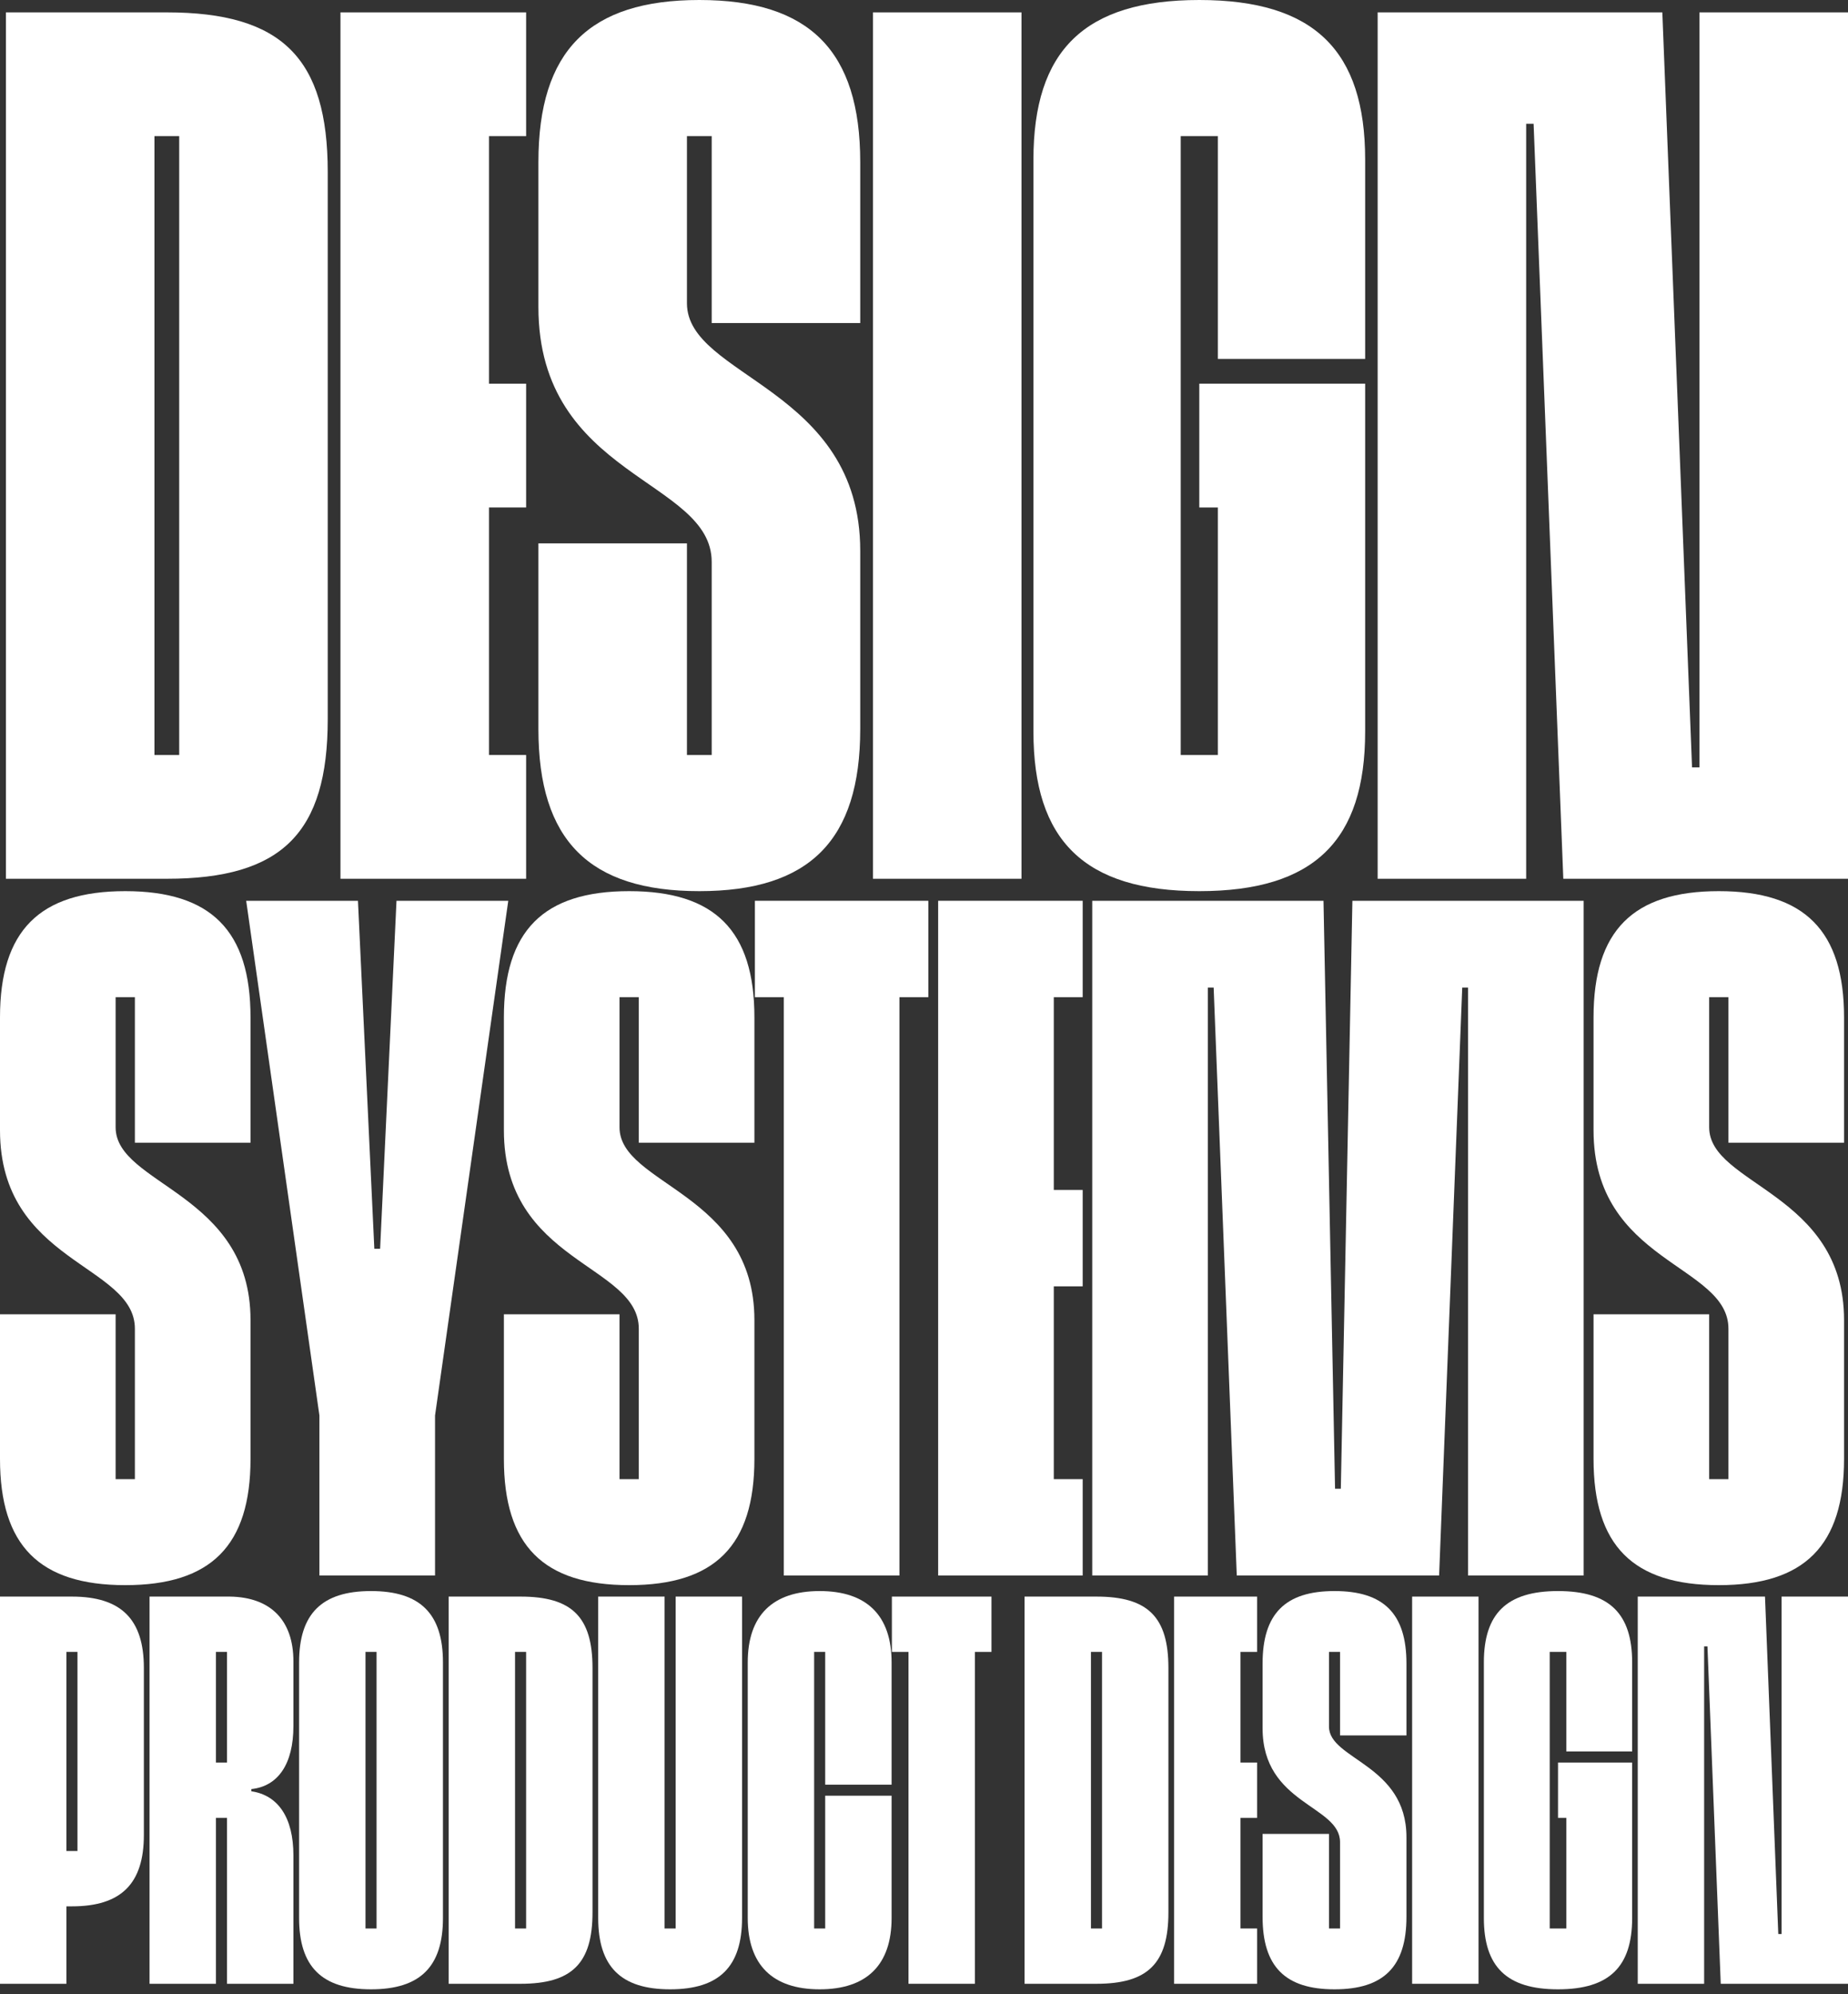 <svg width="1875" height="2023" viewBox="0 0 1875 2023" fill="none" xmlns="http://www.w3.org/2000/svg">
<rect x="0" y="0" width="1875" height="2023" fill="#333333" stroke="none"/>
<path d="M0 2012.39V1619.61H72.983C122.947 1619.61 145.965 1642.62 145.965 1691.99V1861.45C145.965 1910.83 122.947 1933.83 72.983 1933.83H67.368V2012.39H0ZM78.597 1877.72V1675.72H67.368V1877.72H78.597Z" fill="white"/>
<path d="M297.697 1685.26V1750.91C297.697 1789.63 281.978 1812.07 255.031 1814.88V1817.12C281.978 1821.05 297.697 1843.49 297.697 1882.21V2012.39H233.136H230.329V1844.06H219.101V2012.39H151.732V1619.61H233.136C274.68 1620.17 297.697 1643.74 297.697 1685.26ZM230.329 1787.94V1675.72H219.101V1787.94H230.329Z" fill="white"/>
<path d="M376.447 1614C426.412 1614 449.43 1637.01 449.43 1686.38V1945.62C449.43 1994.99 426.412 2018 376.447 2018C326.482 2018 303.465 1994.99 303.465 1945.62V1686.38C303.465 1637.01 326.482 1614 376.447 1614ZM382.061 1956.28V1675.72H370.833V1956.28H382.061Z" fill="white"/>
<path d="M455.197 1619.61H528.18C580.39 1619.61 601.162 1640.37 601.162 1691.99V1940.01C601.162 1991.63 580.39 2012.39 528.18 2012.39H455.197V1619.61ZM533.794 1956.28V1675.72H522.566V1956.28H533.794Z" fill="white"/>
<path d="M685.526 1619.61H752.895V1945.62C752.895 1994.99 729.877 2018 679.912 2018C629.947 2018 606.93 1994.99 606.93 1945.62V1619.61H674.298V1956.28H685.526V1619.61Z" fill="white"/>
<path d="M904.627 1810.39H837.259V1675.72H826.031V1956.28H837.259V1821.61H904.627V1945.62C904.627 1993.31 879.364 2018 831.645 2018C783.925 2018 758.662 1993.31 758.662 1945.62V1686.38C758.662 1638.69 783.925 1614 831.645 1614C879.364 1614 904.627 1638.69 904.627 1686.38V1810.39Z" fill="white"/>
<path d="M904.912 1619.61H1005.96V1675.72H989.123V2012.39H921.754V1675.72H904.912V1619.61Z" fill="white"/>
<path d="M1039.52 1619.61H1112.5C1164.71 1619.61 1185.48 1640.37 1185.48 1691.99V1940.01C1185.48 1991.63 1164.71 2012.39 1112.5 2012.39H1039.52V1619.61ZM1118.11 1956.28V1675.72H1106.89V1956.28H1118.11Z" fill="white"/>
<path d="M1275.46 1675.72H1258.62V1787.94H1275.46V1844.06H1258.62V1956.28H1275.46V2012.39H1191.25V1619.61H1275.46V1675.72Z" fill="white"/>
<path d="M1348.4 1956.28H1359.63V1868.74C1359.63 1831.15 1281.03 1830.59 1281.03 1753.16V1687.51C1281.03 1637.01 1304.05 1614 1354.01 1614C1403.98 1614 1427 1637.01 1427 1687.51V1760.45H1359.63V1675.72H1348.4V1751.47C1348.4 1785.14 1427 1789.63 1427 1863.69V1944.49C1427 1994.99 1403.98 2018 1354.01 2018C1304.05 2018 1281.03 1994.99 1281.03 1944.49V1860.33H1348.4V1956.28Z" fill="white"/>
<path d="M1432.76 2012.39V1619.61H1500.13V2012.39H1432.76Z" fill="white"/>
<path d="M1656 1776.72H1589.2V1675.72H1572.36V1956.28H1589.2V1844.06H1580.78V1787.94H1656V1945.62C1656 1994.99 1632.99 2018 1580.78 2018C1528.57 2018 1505.55 1994.99 1505.55 1945.62V1686.38C1505.55 1637.01 1528.57 1614 1580.78 1614C1632.99 1614 1656 1637.01 1656 1686.38V1776.72Z" fill="white"/>
<path d="M1807.63 1619.61H1875V2012.39H1745.88L1732.4 1670.11H1729.04V2012.39H1661.67V1619.61H1790.79L1804.26 1961.89H1807.63V1619.61Z" fill="white"/>
<path d="M117.312 1500.44H136.864V1347.91C136.864 1282.4 0 1281.42 0 1146.49V1032.09C0 944.089 40.082 904 127.088 904C214.095 904 254.176 944.089 254.176 1032.09V1159.2H136.864V1011.56H117.312V1143.56C117.312 1202.22 254.176 1210.04 254.176 1339.11V1479.91C254.176 1567.91 214.095 1608 127.088 1608C40.082 1608 0 1567.91 0 1479.91V1333.24H117.312V1500.44Z" fill="white"/>
<path d="M402.291 913.778H515.693L441.395 1435.91V1598.22H324.083V1435.91L249.785 913.778H363.187L379.806 1266.76H385.672L402.291 913.778Z" fill="white"/>
<path d="M628.567 1500.44H648.119V1347.91C648.119 1282.4 511.255 1281.42 511.255 1146.49V1032.09C511.255 944.089 551.337 904 638.343 904C725.35 904 765.432 944.089 765.432 1032.09V1159.2H648.119V1011.56H628.567V1143.56C628.567 1202.22 765.432 1210.04 765.432 1339.11V1479.91C765.432 1567.91 725.35 1608 638.343 1608C551.337 1608 511.255 1567.91 511.255 1479.91V1333.24H628.567V1500.44Z" fill="white"/>
<path d="M765.928 913.778H941.896V1011.56H912.568V1598.22H795.256V1011.56H765.928V913.778Z" fill="white"/>
<path d="M1098.5 1011.56H1069.18V1207.11H1098.5V1304.89H1069.18V1500.44H1098.5V1598.22H951.863V913.778H1098.5V1011.56Z" fill="white"/>
<path d="M1372.16 913.778H1606.78V1598.22H1489.47V1001.78H1483.6L1460.14 1598.22H1254.84L1231.38 1001.78H1225.52V1598.22H1108.2V913.778H1342.83L1354.56 1510.22H1360.42L1372.16 913.778Z" fill="white"/>
<path d="M1734.14 1500.44H1753.69V1347.91C1753.69 1282.4 1616.82 1281.42 1616.82 1146.49V1032.09C1616.82 944.089 1656.91 904 1743.91 904C1830.92 904 1871 944.089 1871 1032.09V1159.2H1753.69V1011.56H1734.14V1143.56C1734.14 1202.22 1871 1210.04 1871 1339.11V1479.91C1871 1567.91 1830.92 1608 1743.91 1608C1656.91 1608 1616.82 1567.91 1616.82 1479.91V1333.24H1734.14V1500.44Z" fill="white"/>
<path d="M6 12.556H169.264C286.061 12.556 332.528 59.011 332.528 174.522V729.478C332.528 844.989 286.061 891.444 169.264 891.444H6V12.556ZM181.823 765.889V138.111H156.705V765.889H181.823Z" fill="white"/>
<path d="M533.812 138.111H496.135V389.222H533.812V514.778H496.135V765.889H533.812V891.444H345.43V12.556H533.812V138.111Z" fill="white"/>
<path d="M696.978 765.889H722.095V570.022C722.095 485.9 546.272 484.644 546.272 311.378V164.478C546.272 51.478 597.763 0 709.536 0C821.309 0 872.8 51.478 872.8 164.478V327.7H722.095V138.111H696.978V307.611C696.978 382.944 872.8 392.989 872.8 558.722V739.522C872.8 852.522 821.309 904 709.536 904C597.763 904 546.272 852.522 546.272 739.522V551.189H696.978V765.889Z" fill="white"/>
<path d="M885.703 891.444V12.556H1036.41V891.444H885.703Z" fill="white"/>
<path d="M1385.1 364.111H1235.65V138.111H1197.97V765.889H1235.65V514.778H1216.81V389.222H1385.1V742.033C1385.1 852.522 1333.61 904 1216.81 904C1100.02 904 1048.53 852.522 1048.53 742.033V161.967C1048.53 51.478 1100.02 0 1216.81 0C1333.61 0 1385.1 51.478 1385.1 161.967V364.111Z" fill="white"/>
<path d="M1724.29 12.556H1875V891.444H1586.15L1556.01 125.556H1548.47V891.444H1397.77V12.556H1686.62L1716.76 778.444H1724.29V12.556Z" fill="white"/>
</svg>

